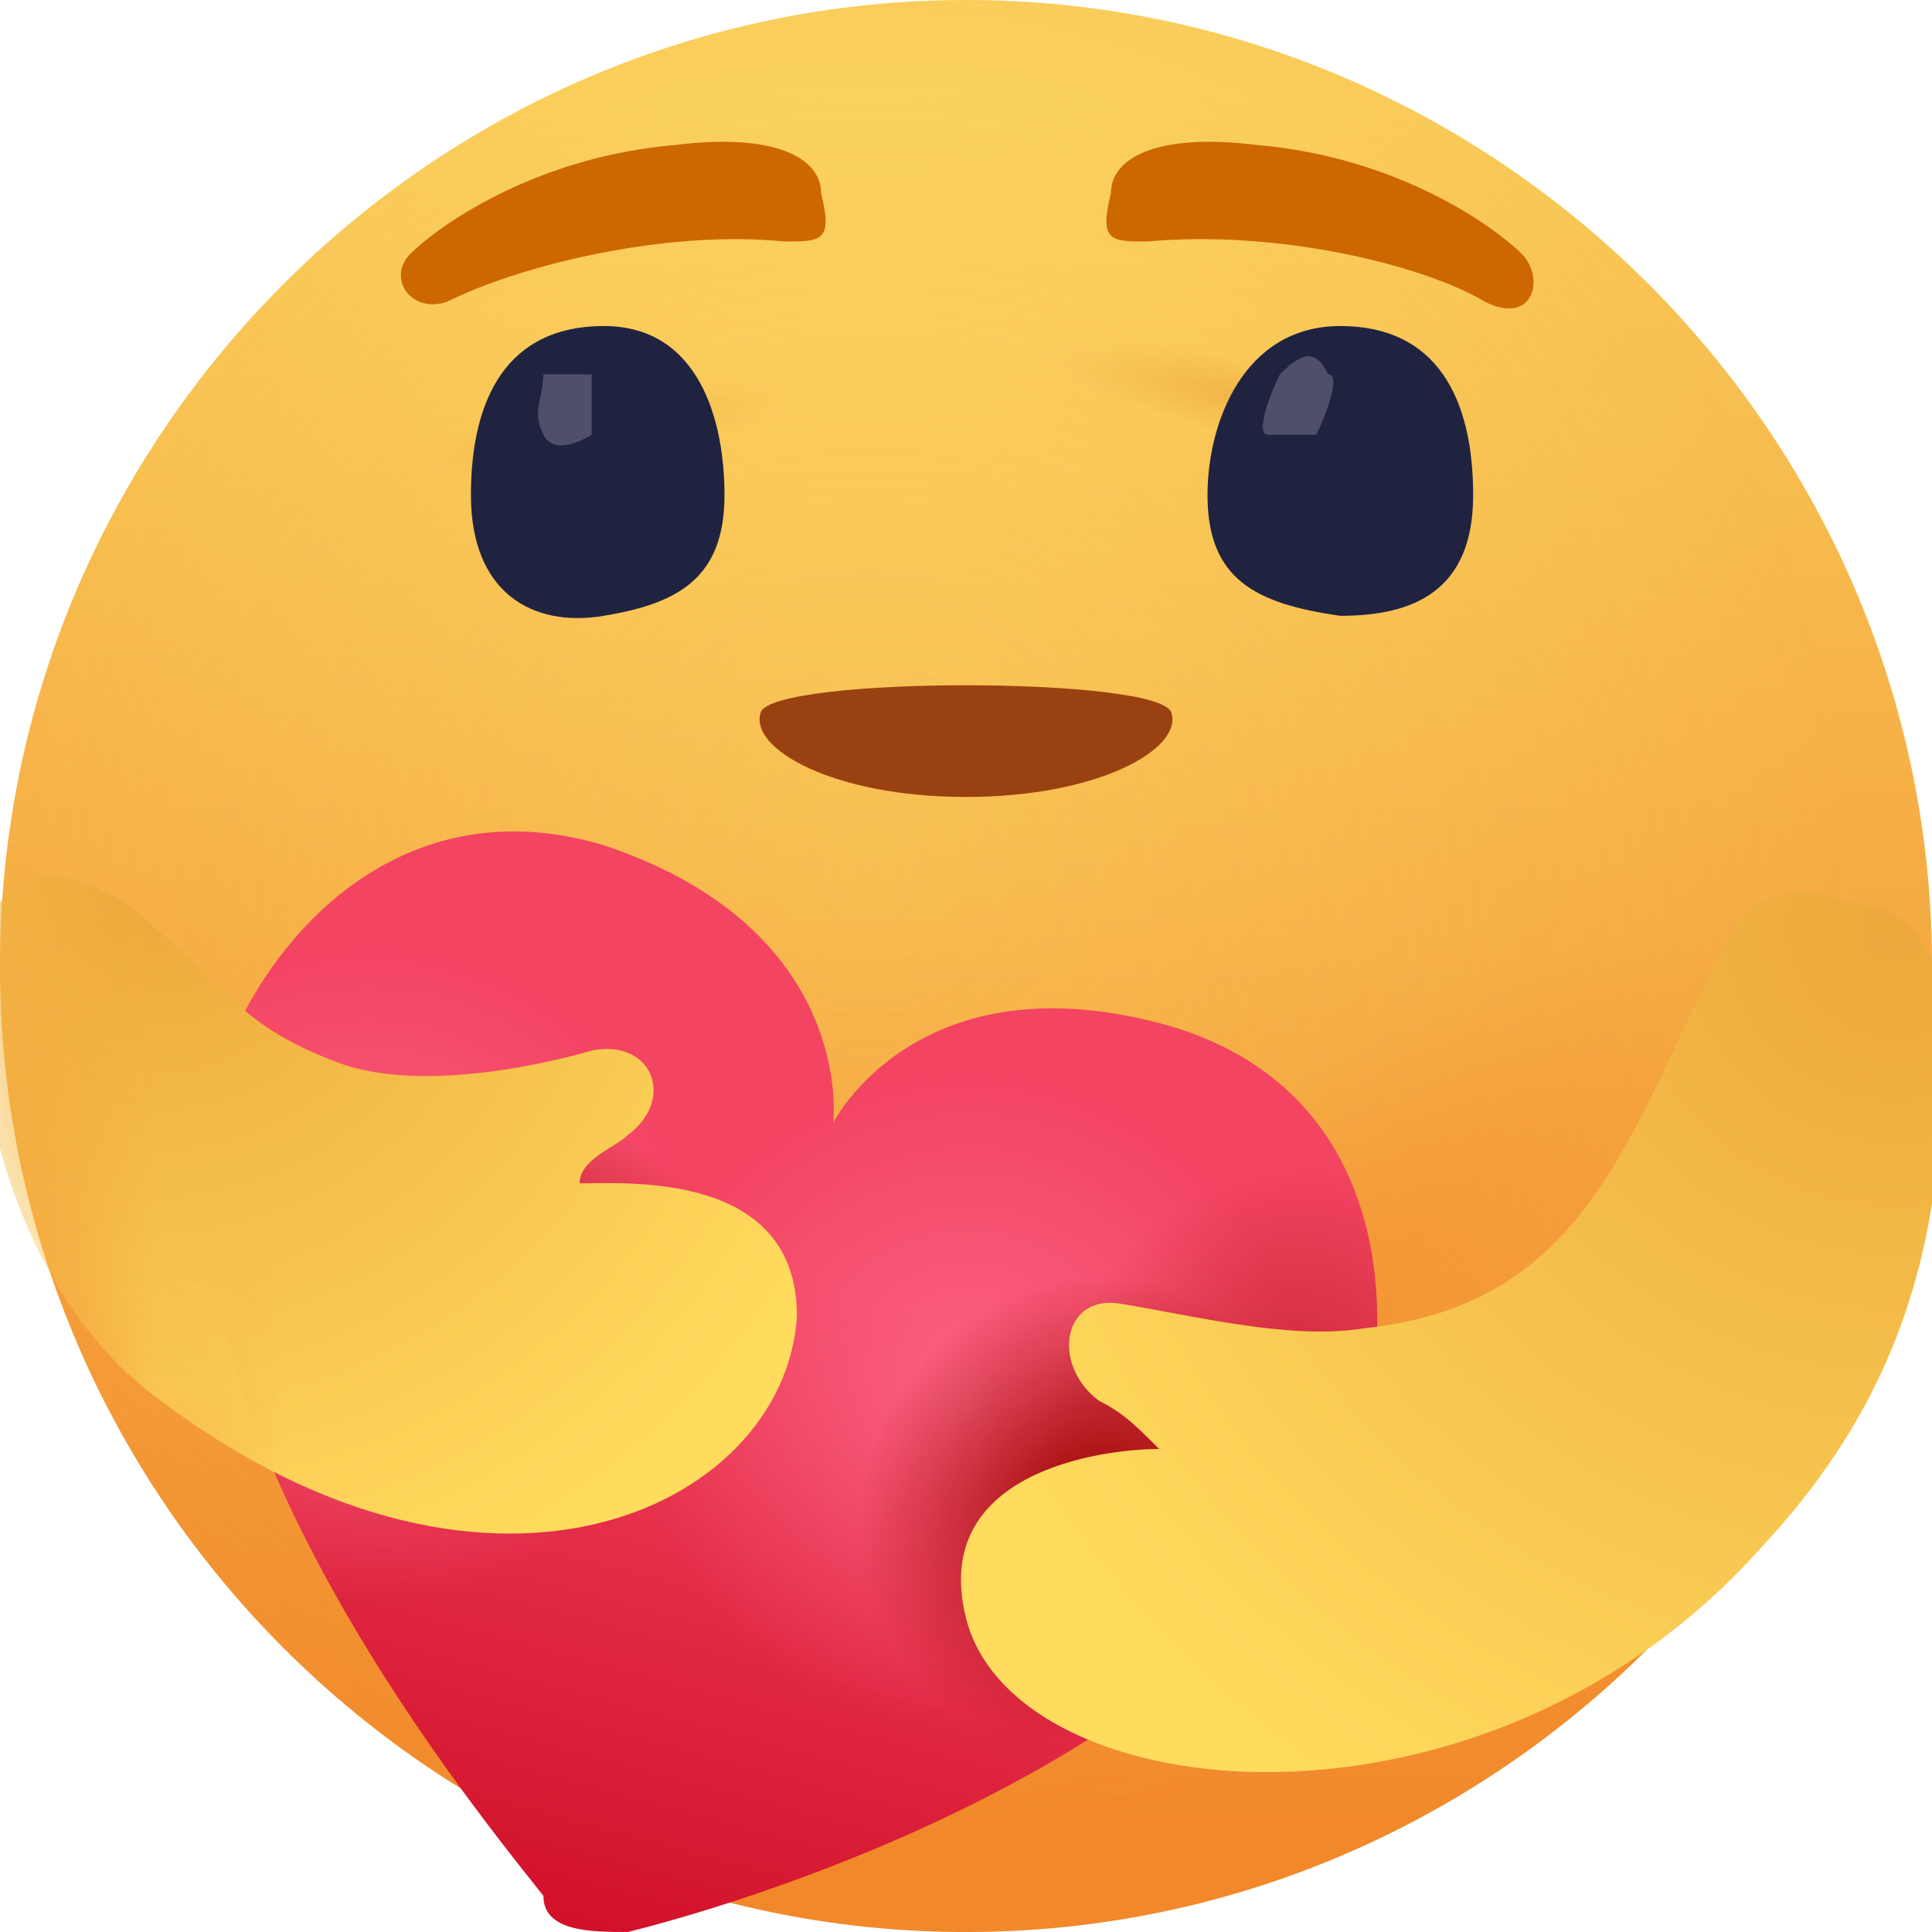 <?xml version="1.0" encoding="UTF-8"?>
<svg id="care" xmlns="http://www.w3.org/2000/svg" version="1.1" xmlns:xlink="http://www.w3.org/1999/xlink" viewBox="0 0 16 16">
  <!-- Generator: Adobe Illustrator 29.0.1, SVG Export Plug-In . SVG Version: 2.1.0 Build 192)  -->
  <defs>
    <style>
      .st0 {
        fill: url(#radial-gradient1);
      }

      .st0, .st1, .st2, .st3, .st4, .st5, .st6, .st7, .st8, .st9, .st10, .st11, .st12, .st13, .st14, .st15, .st16, .st17, .st18, .st19, .st20 {
        fill-rule: evenodd;
      }

      .st1 {
        fill: url(#radial-gradient8);
      }

      .st2 {
        fill: url(#radial-gradient13);
      }

      .st3 {
        fill: url(#radial-gradient3);
      }

      .st21 {
        mask: url(#mask);
      }

      .st4 {
        fill: url(#radial-gradient2);
      }

      .st5 {
        fill: #fff;
      }

      .st6 {
        fill: url(#radial-gradient5);
      }

      .st7 {
        fill: url(#radial-gradient6);
      }

      .st8 {
        fill: url(#radial-gradient15);
      }

      .st9 {
        fill: #4e506a;
      }

      .st10 {
        fill: url(#radial-gradient9);
      }

      .st11 {
        fill: url(#radial-gradient10);
      }

      .st12 {
        fill: url(#radial-gradient11);
      }

      .st13 {
        fill: url(#radial-gradient4);
      }

      .st14 {
        fill: url(#linear-gradient1);
      }

      .st15 {
        fill: url(#radial-gradient12);
      }

      .st16 {
        fill: url(#radial-gradient14);
      }

      .st17 {
        fill: url(#radial-gradient7);
      }

      .st18 {
        fill: url(#radial-gradient);
      }

      .st19 {
        fill: url(#linear-gradient);
      }

      .st22 {
        fill: url(#radial-gradient16);
      }

      .st20 {
        fill: url(#linear-gradient2);
      }
    </style>
    <linearGradient id="linear-gradient" x1="-40.8" y1="41.7" x2="-40.8" y2="40.8" gradientTransform="translate(660 -652) scale(16)" gradientUnits="userSpaceOnUse">
      <stop offset="0" stop-color="#f28a2d"/>
      <stop offset="1" stop-color="#fde86f"/>
    </linearGradient>
    <radialGradient id="radial-gradient" cx="-40.8" cy="41.2" fx="-40.8" fy="41.2" r=".5" gradientTransform="translate(660 -652) scale(16)" gradientUnits="userSpaceOnUse">
      <stop offset="0" stop-color="#f28a2d" stop-opacity="0"/>
      <stop offset="1" stop-color="#f08423" stop-opacity=".3"/>
    </radialGradient>
    <radialGradient id="radial-gradient1" cx="-40.3" cy="40.3" fx="-40.3" fy="40.3" r=".1" gradientTransform="translate(793.6 -183.4) rotate(24.1) scale(16 12.4)" gradientUnits="userSpaceOnUse">
      <stop offset="0" stop-color="#f28a2d" stop-opacity=".5"/>
      <stop offset="1" stop-color="#f28a2d" stop-opacity="0"/>
    </radialGradient>
    <radialGradient id="radial-gradient2" cx="-42.8" cy="49.4" fx="-42.8" fy="49.4" r=".3" gradientTransform="translate(371.9 -637.7) rotate(-38.2) scale(16 5.8)" gradientUnits="userSpaceOnUse">
      <stop offset="0" stop-color="#f28a2d" stop-opacity=".5"/>
      <stop offset="1" stop-color="#f28a2d" stop-opacity="0"/>
    </radialGradient>
    <radialGradient id="radial-gradient3" cx="-41.5" cy="54.2" fx="-41.5" fy="54.2" r=".1" gradientTransform="translate(626.8 -286.9) rotate(-10.4) scale(16 3.2)" gradientUnits="userSpaceOnUse">
      <stop offset="0" stop-color="#d45f00" stop-opacity=".2"/>
      <stop offset="1" stop-color="#f28a2d" stop-opacity="0"/>
    </radialGradient>
    <radialGradient id="radial-gradient4" cx="-40.1" cy="48.9" fx="-40.1" fy="48.9" r=".1" gradientTransform="translate(670.3 -22.1) rotate(11.5) scale(16 3.2)" gradientUnits="userSpaceOnUse">
      <stop offset="0" stop-color="#d45f00" stop-opacity=".2"/>
      <stop offset="1" stop-color="#d45f00" stop-opacity="0"/>
    </radialGradient>
    <linearGradient id="linear-gradient1" x1="-30.6" y1="84.5" x2="-30.6" y2="86.1" gradientTransform="translate(112.1 -73.9) scale(3.4 .9)" gradientUnits="userSpaceOnUse">
      <stop offset="0" stop-color="#482314"/>
      <stop offset="1" stop-color="#9a4111"/>
    </linearGradient>
    <radialGradient id="radial-gradient5" cx="-64.1" cy="59.3" fx="-64.1" fy="59.3" r=".9" gradientTransform="translate(-121.5 -132.5) rotate(-90) scale(2.1)" gradientUnits="userSpaceOnUse">
      <stop offset="0" stop-color="#3b446b"/>
      <stop offset=".7" stop-color="#202340"/>
    </radialGradient>
    <radialGradient id="radial-gradient6" cx="-64.1" cy="59.3" fx="-64.1" fy="59.3" r=".9" gradientTransform="translate(-115.5 -132.5) rotate(-90) scale(2.1)" gradientUnits="userSpaceOnUse">
      <stop offset="0" stop-color="#3b446b"/>
      <stop offset=".7" stop-color="#202340"/>
    </radialGradient>
    <radialGradient id="radial-gradient7" cx="-82.9" cy="43.4" fx="-82.9" fy="43.4" r=".3" gradientTransform="translate(-288.5 -39.3) rotate(-104.4) scale(1.4 6.3)" gradientUnits="userSpaceOnUse">
      <stop offset="0" stop-color="#e38200"/>
      <stop offset="1" stop-color="#cd6700"/>
    </radialGradient>
    <radialGradient id="radial-gradient8" cx="-69.1" cy="44.7" fx="-69.1" fy="44.7" r=".3" gradientTransform="translate(-325.5 -159.1) rotate(-79.1) scale(1.4 8.1)" gradientUnits="userSpaceOnUse">
      <stop offset="0" stop-color="#e38200"/>
      <stop offset="1" stop-color="#cd6700"/>
    </radialGradient>
    <linearGradient id="linear-gradient2" x1="-39" y1="43.2" x2="-39.2" y2="43.9" gradientTransform="translate(386.6 -382.1) scale(9.7 9.1)" gradientUnits="userSpaceOnUse">
      <stop offset="0" stop-color="#f34462"/>
      <stop offset="1" stop-color="#cc0820"/>
    </linearGradient>
    <radialGradient id="radial-gradient9" cx="-37" cy="41.3" fx="-37" fy="41.3" r=".3" gradientTransform="translate(454.6 -223.3) rotate(20.4) scale(9.1)" gradientUnits="userSpaceOnUse">
      <stop offset="0" stop-color="#ff7091" stop-opacity=".7"/>
      <stop offset="1" stop-color="#fe6d8e" stop-opacity="0"/>
    </radialGradient>
    <radialGradient id="radial-gradient10" cx="-37.5" cy="41.2" fx="-37.5" fy="41.2" r=".3" gradientTransform="translate(453.6 -221.9) rotate(20.4) scale(9.1)" gradientUnits="userSpaceOnUse">
      <stop offset="0" stop-color="#ff7091" stop-opacity=".7"/>
      <stop offset="1" stop-color="#fe6d8e" stop-opacity="0"/>
    </radialGradient>
    <radialGradient id="radial-gradient11" cx="-40" cy="34.4" fx="-40" fy="34.4" r=".2" gradientTransform="translate(351.9 453.9) rotate(101.6) scale(9.1 12.5)" gradientUnits="userSpaceOnUse">
      <stop offset="0" stop-color="#9c0600"/>
      <stop offset="1" stop-color="#9c0600" stop-opacity="0"/>
    </radialGradient>
    <radialGradient id="radial-gradient12" cx="-36.4" cy="39.9" fx="-36.4" fy="39.9" r=".2" gradientTransform="translate(527.2 -211.1) rotate(30.6) scale(9.1 11.4)" gradientUnits="userSpaceOnUse">
      <stop offset="0" stop-color="#9c0600" stop-opacity=".5"/>
      <stop offset="1" stop-color="#9c0600" stop-opacity="0"/>
    </radialGradient>
    <radialGradient id="radial-gradient13" cx="-41.1" cy="43.1" fx="-41.1" fy="43.1" r=".1" gradientTransform="translate(178.5 -592.4) rotate(-20.2) scale(9.1 11.7)" gradientUnits="userSpaceOnUse">
      <stop offset="0" stop-color="#9c0600" stop-opacity=".5"/>
      <stop offset="1" stop-color="#9c0600" stop-opacity="0"/>
    </radialGradient>
    <radialGradient id="radial-gradient14" cx="-36.5" cy="40" fx="-36.5" fy="40" r=".2" gradientTransform="translate(503.8 -125.9) rotate(34.1) scale(9.1 9.8)" gradientUnits="userSpaceOnUse">
      <stop offset="0" stop-color="#9c0600" stop-opacity="1"/>
      <stop offset="1" stop-color="#9c0600" stop-opacity="0"/>
    </radialGradient>
    <mask id="mask" x="-.2" y="0" width="16.2" height="16" maskUnits="userSpaceOnUse">
      <g id="u">
        <path class="st5" d="M16,8c0,4.4-3.6,8-8,8S0,12.4,0,8,3.6,0,8,0s8,3.6,8,8Z"/>
      </g>
    </mask>
    <radialGradient id="radial-gradient15" cx="-32.6" cy="39.7" fx="-32.6" fy="39.7" r="1.2" gradientTransform="translate(270.3 -60.4) rotate(36.5) scale(5.4)" gradientUnits="userSpaceOnUse">
      <stop offset="0" stop-color="#eda83a"/>
      <stop offset="1" stop-color="#ffdc5e"/>
    </radialGradient>
    <radialGradient id="radial-gradient16" cx="15.7" cy="10.3" fx="15.7" fy="10.3" r="8.8" gradientTransform="translate(0 18) scale(1 -1)" gradientUnits="userSpaceOnUse">
      <stop offset="0" stop-color="#eda83a"/>
      <stop offset="1" stop-color="#ffdc5e"/>
    </radialGradient>
  </defs>
  <path class="st19" d="M16,8c0,4.4-3.6,8-8,8S0,12.4,0,8,3.6,0,8,0s8,3.6,8,8Z"/>
  <path class="st18" d="M16,8c0,4.4-3.6,8-8,8S0,12.4,0,8,3.6,0,8,0s8,3.6,8,8Z"/>
  <path class="st0" d="M16,8c0,4.4-3.6,8-8,8S0,12.4,0,8,3.6,0,8,0s8,3.6,8,8Z"/>
  <path class="st4" d="M16,8c0,4.4-3.6,8-8,8S0,12.4,0,8,3.6,0,8,0s8,3.6,8,8Z"/>
  <path class="st3" d="M16,8c0,4.4-3.6,8-8,8S0,12.4,0,8,3.6,0,8,0s8,3.6,8,8Z"/>
  <path class="st13" d="M16,8c0,4.4-3.6,8-8,8S0,12.4,0,8,3.6,0,8,0s8,3.6,8,8Z"/>
  <path class="st14" d="M9.7,5.9c-.1-.3-3.3-.3-3.4,0s.6.7,1.7.7,1.8-.4,1.7-.7Z"/>
  <path class="st6" d="M6,4.1c0,.7-.4.9-1,1s-1.1-.2-1.1-1,.3-1.4,1.1-1.4,1,.8,1,1.4Z"/>
  <path class="st9" d="M4.9,3.1c0,0,0,.4,0,.5,0,0-.3.2-.4,0s0-.3,0-.5c.2,0,.4,0,.5,0Z"/>
  <path class="st7" d="M10,4.1c0,.7.4.9,1.1,1,.6,0,1.1-.2,1.1-1s-.3-1.4-1.1-1.4-1.1.8-1.1,1.4Z"/>
  <path class="st9" d="M11,3.1c.1,0,0,.3-.1.5-.1,0-.3,0-.4,0s0-.3.1-.5c.2-.2.3-.2.4,0Z"/>
  <path class="st17" d="M3.4,2.1c-.2.2,0,.5.3.4.6-.3,1.8-.6,2.8-.5.3,0,.4,0,.3-.4,0-.3-.4-.5-1.2-.4-1.2.1-2,.7-2.2.9Z"/>
  <path class="st1" d="M10.4,1.2c-.8-.1-1.2.1-1.2.4-.1.4,0,.4.3.4,1.1-.1,2.3.2,2.8.5.4.2.5-.2.3-.4s-1-.8-2.2-.9Z"/>
  <path class="st20" d="M9.7,8.5c-2.1-.6-2.8.8-2.8.8,0,0,.2-1.6-1.9-2.3-2-.6-3.2,1.3-3.3,2.4-.2,2.5,2,5.3,2.8,6.3,0,.3.4.3.7.3,1.2-.3,4.6-1.4,5.9-3.6.5-1.1.6-3.3-1.4-3.9Z"/>
  <path class="st10" d="M9.7,8.5c-2.1-.6-2.8.8-2.8.8,0,0,.2-1.6-1.9-2.3-2-.6-3.2,1.3-3.3,2.4-.2,2.5,2,5.3,2.8,6.3,0,.3.4.3.7.3,1.2-.3,4.6-1.4,5.9-3.6.5-1.1.6-3.3-1.4-3.9Z"/>
  <path class="st11" d="M9.7,8.5c-2.1-.6-2.8.8-2.8.8,0,0,.2-1.6-1.9-2.3-2-.6-3.2,1.3-3.3,2.4-.2,2.5,2,5.3,2.8,6.3,0,.3.4.3.7.3,1.2-.3,4.6-1.4,5.9-3.6.5-1.1.6-3.3-1.4-3.9Z"/>
  <path class="st12" d="M9.7,8.5c-2.1-.6-2.8.8-2.8.8,0,0,.2-1.6-1.9-2.3-2-.6-3.2,1.3-3.3,2.4-.2,2.5,2,5.3,2.8,6.3,0,.3.4.3.7.3,1.2-.3,4.6-1.4,5.9-3.6.5-1.1.6-3.3-1.4-3.9Z"/>
  <path class="st15" d="M9.7,8.5c-2.1-.6-2.8.8-2.8.8,0,0,.2-1.6-1.9-2.3-2-.6-3.2,1.3-3.3,2.4-.2,2.5,2,5.3,2.8,6.3,0,.3.4.3.7.3,1.2-.3,4.6-1.4,5.9-3.6.5-1.1.6-3.3-1.4-3.9Z"/>
  <path class="st2" d="M9.7,8.5c-2.1-.6-2.8.8-2.8.8,0,0,.2-1.6-1.9-2.3-2-.6-3.2,1.3-3.3,2.4-.2,2.5,2,5.3,2.8,6.3,0,.3.4.3.7.3,1.2-.3,4.6-1.4,5.9-3.6.5-1.1.6-3.3-1.4-3.9Z"/>
  <path class="st16" d="M9.7,8.5c-2.1-.6-2.8.8-2.8.8,0,0,.2-1.6-1.9-2.3-2-.6-3.2,1.3-3.3,2.4-.2,2.5,2,5.3,2.8,6.3,0,.3.4.3.7.3,1.2-.3,4.6-1.4,5.9-3.6.5-1.1.6-3.3-1.4-3.9Z"/>
  <g class="st21">
    <path class="st8" d="M1.3,7.7c-.5-.5-1.4-.8-1.5.4,0,.9.3,2.5,1.4,3.4,2.8,2.2,5.3,1,5.4-.6,0-1.2-1.4-1.1-1.8-1.1h0c0-.2.3-.3.4-.4.4-.3.2-.8-.3-.7,0,0-1.3.4-2.1.1-.8-.3-.9-.6-1.5-1.1Z"/>
  </g>
  <path class="st22" d="M14.3,7.8c.3-.6.8-.4,1.1-.3.4,0,.7.4.7,1,0,1.5-.2,2.9-1.5,4.3-2.3,2.6-6.2,2.2-6.6.6-.3-1.2,1.1-1.4,1.6-1.4h0c-.2-.2-.3-.3-.5-.4-.4-.3-.3-.9.2-.8.6.1,1.4.3,2,.2,1.9-.2,2.2-1.7,3-3.2Z"/>
</svg>